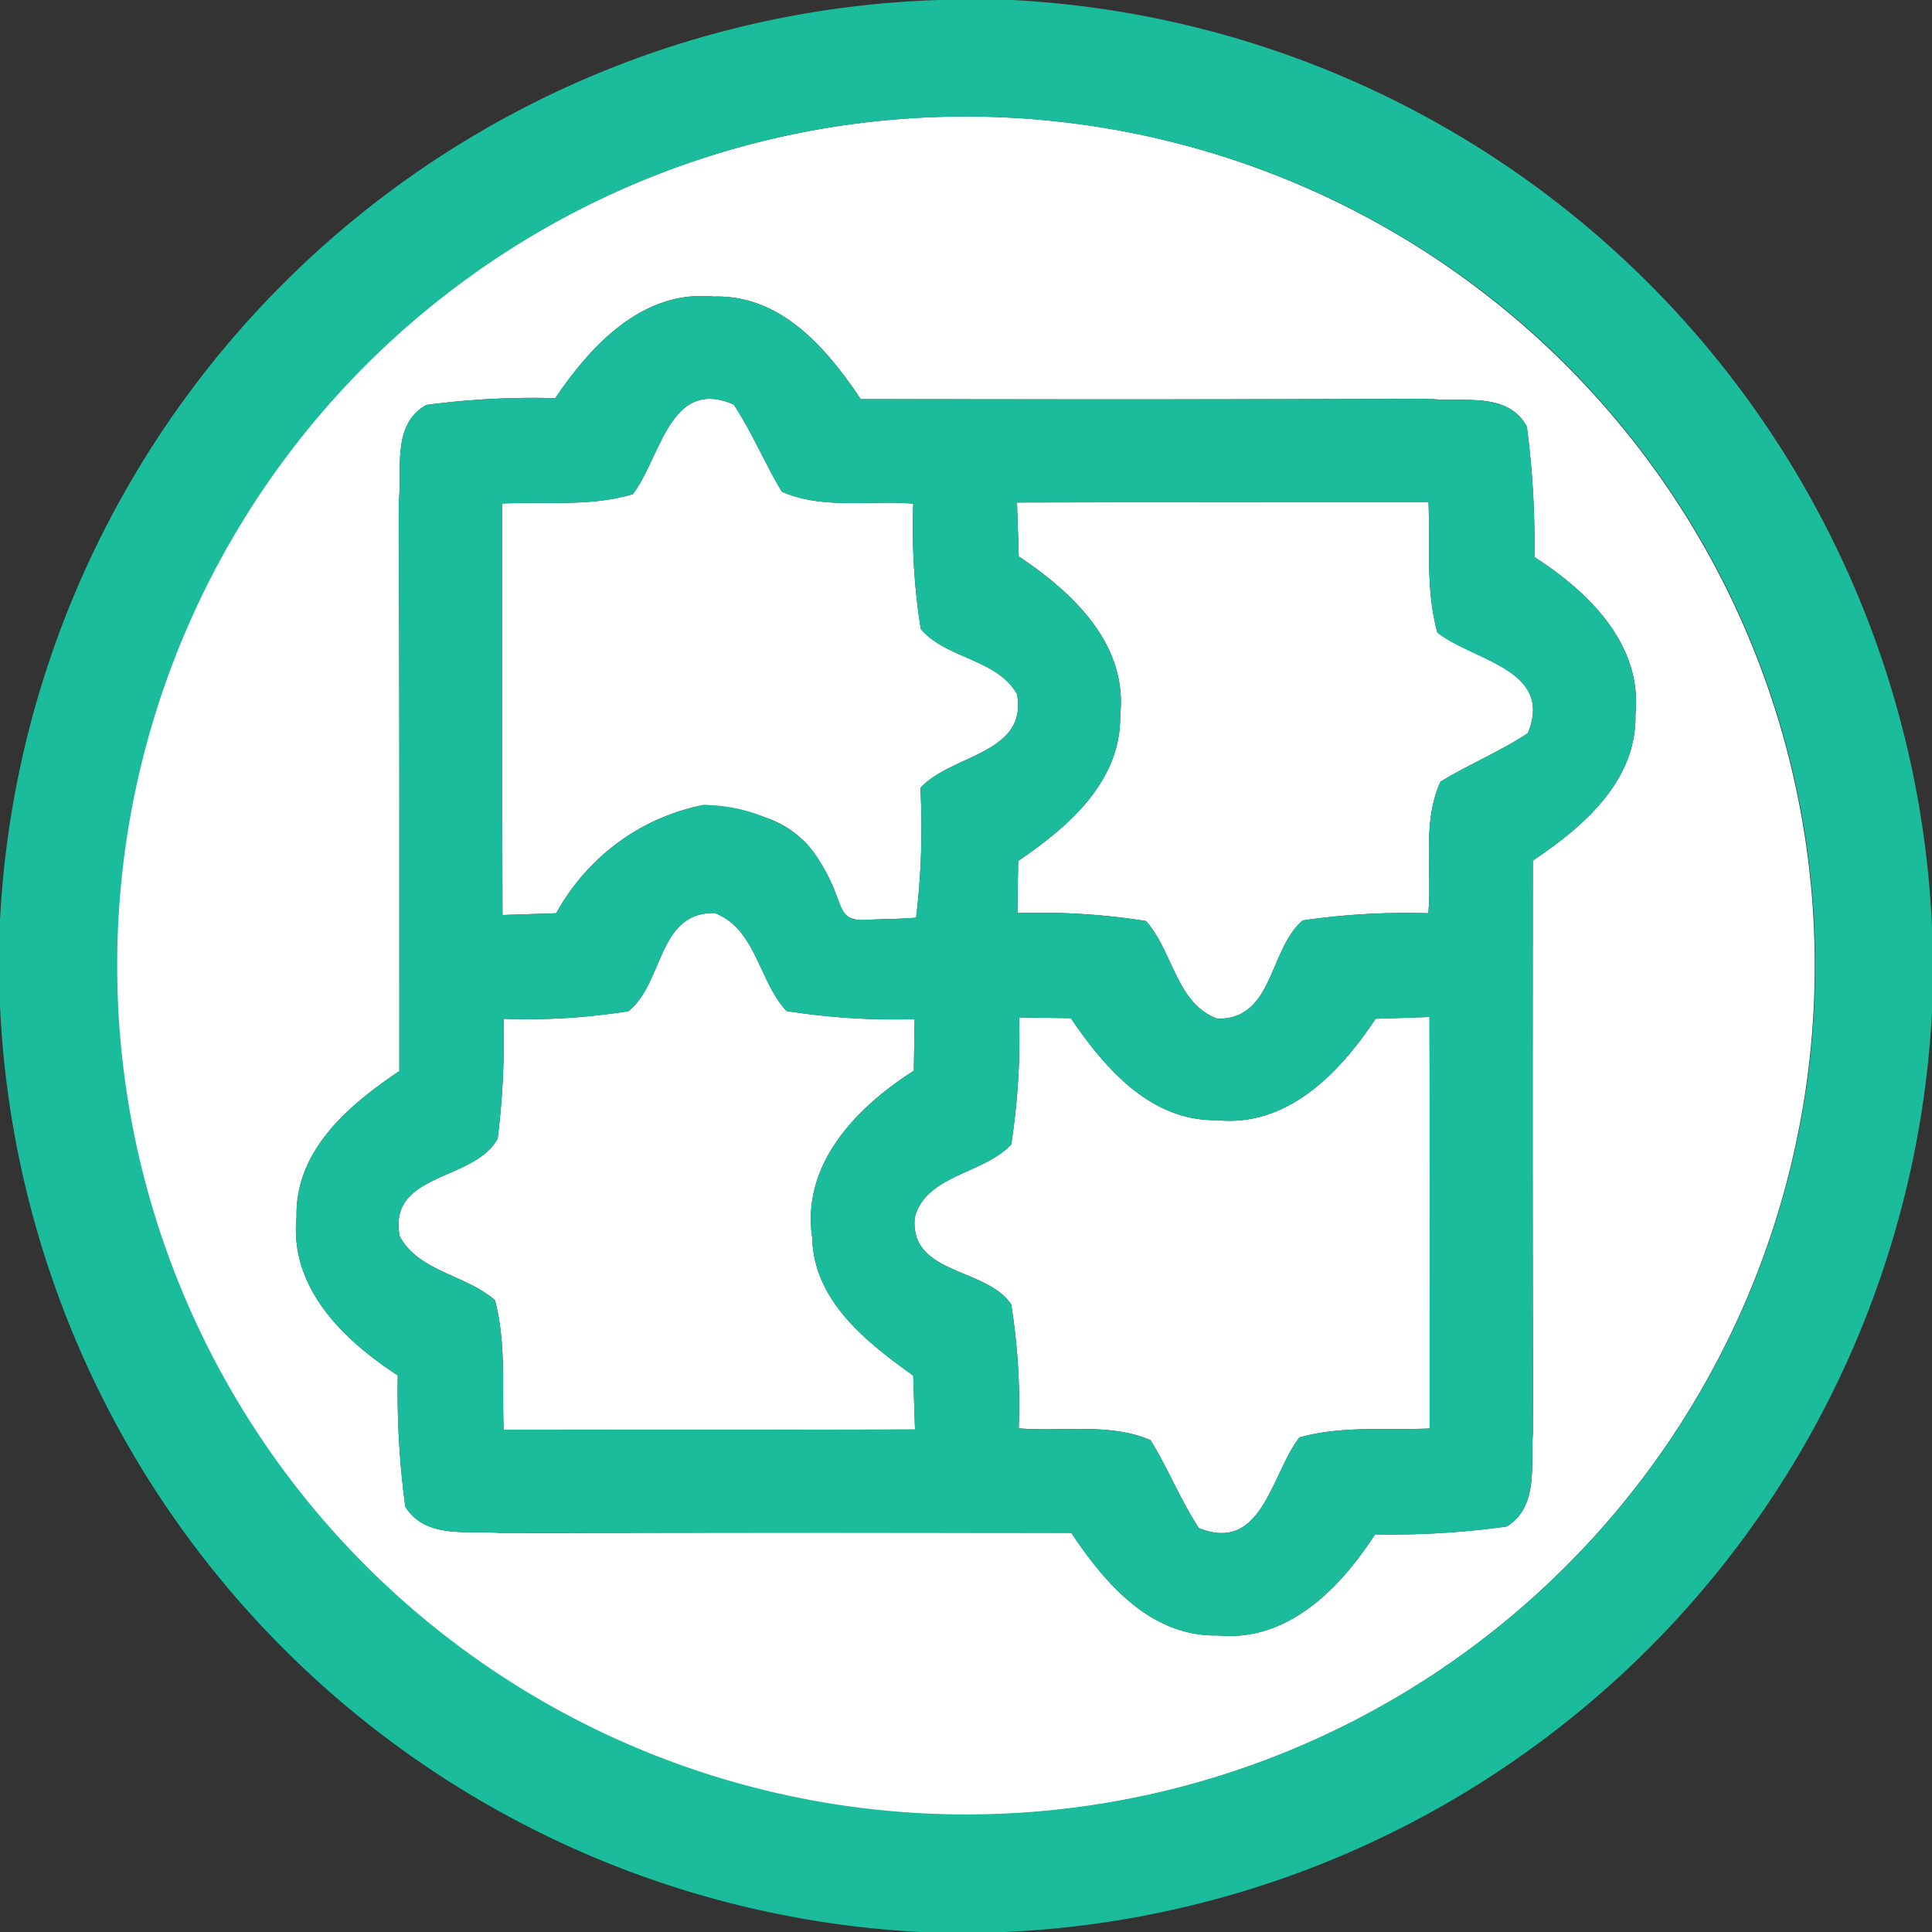<svg id="Layer_1" data-name="Layer 1" xmlns="http://www.w3.org/2000/svg" viewBox="0 0 100 100"><rect x="0" y="0" width="100" height="100" fill="#333333" stroke="none"/><defs><style>.cls-1{fill:#fff;}.cls-2{fill:#1abc9c;}</style></defs><title>PT</title><path class="cls-1" d="M42.45,6.68A43.954,43.954,0,1,1,9.33,33.26,43.979,43.979,0,0,1,42.45,6.68ZM28.74,20.61a41.311,41.311,0,0,0-6.67.35c-1.81,1.01-1.24,3.29-1.43,5,.04,9.83.03,19.65.03,29.48-2.61,1.75-5.4,4.1-5.32,7.55-.38,3.67,2.43,6.37,5.24,8.2a44.105,44.105,0,0,0,.39,6.8c1.09,1.73,3.34,1.19,5.07,1.37,9.8-.04,19.6-.03,29.4-.02,1.75,2.63,4.13,5.39,7.59,5.31,3.63.34,6.33-2.45,8.13-5.23a43.224,43.224,0,0,0,6.82-.41c1.72-1.07,1.19-3.3,1.37-5-.04-9.82-.03-19.64-.02-29.47,2.6-1.74,5.37-4.1,5.31-7.54.37-3.65-2.42-6.36-5.23-8.17a46.154,46.154,0,0,0-.39-6.75c-1-1.84-3.33-1.24-5.05-1.44-9.81.04-19.62.03-29.43.02-1.75-2.62-4.12-5.41-7.6-5.31C33.28,14.99,30.61,17.84,28.74,20.61Z"/><path class="cls-1" d="M32.75,25.58c1.45-1.87,1.92-6.09,5.23-4.64.95,1.44,1.6,3.04,2.49,4.51,2.11.93,4.55.43,6.8.62a33.497,33.497,0,0,0,.39,6.49c1.34,1.55,3.92,1.53,4.98,3.36.57,3.11-3.38,3.11-5,4.86.058,1.091.075,2.28.027,3.553-.043,1.13-.132,2.188-.25,3.167-.553.043-.946.057-1.208.062-.137.003-.373.005-.708.021-.242.011-.417.021-.417.021a4.126,4.126,0,0,1-.604.021A1.79,1.79,0,0,1,44,47.5c-.428-.189-.528-.724-.812-1.438a9.542,9.542,0,0,0-.792-1.521,5.079,5.079,0,0,0-2.729-2.208,9.82,9.82,0,0,0-3.25-.667A11.156,11.156,0,0,0,32.657,43.155,11.291,11.291,0,0,0,28.79,47.27c-.69.02-2.09.07-2.78.09-.02-7.1-.01-14.2-.01-21.3C28.25,25.96,30.57,26.23,32.75,25.58Z"/><path class="cls-1" d="M52.64,26.01c7.1-.02,14.2-.01,21.3-.01.09,2.24-.15,4.55.46,6.74,1.86,1.47,6.04,1.9,4.68,5.21-1.44.95-3.05,1.61-4.52,2.51-.96,2.1-.43,4.56-.63,6.81a37.091,37.091,0,0,0-6.5.37c-1.77,1.51-1.5,5.13-4.42,5.09-2.14-.8-2.29-3.5-3.7-5.06a35.222,35.222,0,0,0-6.65-.41c.01-.68.03-2.02.04-2.7,2.58-1.75,5.33-4.1,5.28-7.53.4-3.7-2.46-6.37-5.25-8.23C52.71,28.1,52.66,26.7,52.64,26.01Z"/><path class="cls-1" d="M32.52,52.34c1.84-1.44,1.51-5.15,4.48-5.08,2.14.83,2.27,3.53,3.71,5.07a35.809,35.809,0,0,0,6.63.42c-.01.67-.03,2-.04,2.67-2.95,1.88-5.83,4.82-5.26,8.64.08,3.28,2.8,5.4,5.23,7.14.02.7.07,2.1.09,2.79-7.1.02-14.2.01-21.29.01-.09-2.23.13-4.52-.45-6.7-1.5-1.32-3.95-1.48-4.93-3.31-.64-3.32,3.87-2.83,5.07-5.06a42.856,42.856,0,0,0,.31-6.2A33.041,33.041,0,0,0,32.52,52.34Z"/><path class="cls-1" d="M52.75,52.66l2.68.04c1.75,2.59,4.12,5.33,7.54,5.28,3.68.38,6.38-2.46,8.23-5.25.7-.02,2.09-.07,2.79-.09.02,7.1.01,14.2.01,21.3-2.25.09-4.56-.15-6.74.46-1.46,1.86-1.92,6.03-5.21,4.69-.95-1.45-1.59-3.08-2.5-4.55-2.13-.91-4.57-.42-6.82-.61a32.634,32.634,0,0,0-.39-6.41c-1.27-1.93-5.28-1.52-4.99-4.51.58-2.2,3.55-2.24,4.99-3.77A36.197,36.197,0,0,0,52.75,52.66Z"/><path class="cls-2" d="M48.62,0h3.75A50.266,50.266,0,0,1,100,47.99v4.36A50.28,50.28,0,0,1,52,100H47.64A50.289,50.289,0,0,1,0,52.03v-4.4A50.242,50.242,0,0,1,48.62,0ZM42.45,6.68a43.945,43.945,0,1,0,33.79,8.03A44.088,44.088,0,0,0,42.45,6.68Z"/><path class="cls-2" d="M28.74,20.611c1.87-2.77,4.54-5.62,8.21-5.26,3.48-.1,5.85,2.69,7.6,5.31,9.81.01,19.62.02,29.43-.02,1.72.2,4.05-.4,5.05,1.44a46.154,46.154,0,0,1,.39,6.75c2.81,1.81,5.6,4.52,5.23,8.17.06,3.44-2.71,5.8-5.31,7.54-.01,9.83-.02,19.65.02,29.47-.18,1.7.35,3.93-1.37,5a43.224,43.224,0,0,1-6.82.41c-1.8,2.78-4.5,5.57-8.13,5.23-3.46.08-5.84-2.68-7.59-5.31-9.8-.01-19.6-.02-29.4.02-1.73-.18-3.98.36-5.07-1.37a44.105,44.105,0,0,1-.39-6.8c-2.81-1.83-5.62-4.53-5.24-8.2-.08-3.45,2.71-5.8,5.32-7.55,0-9.83.01-19.65-.03-29.48.19-1.71-.38-3.99,1.43-5A41.311,41.311,0,0,1,28.74,20.611Zm4.01,4.97c-2.18.65-4.5.38-6.75.48,0,7.1-.01,14.2.01,21.3.69-.02,2.09-.07,2.78-.09a11.299,11.299,0,0,1,3.868-4.115,11.164,11.164,0,0,1,3.759-1.49,8.311,8.311,0,0,1,3.25.667A5.583,5.583,0,0,1,41.833,43.75a8.307,8.307,0,0,1,1.25,2.083c.437.975.453,1.404.917,1.667.293.166.537.1,1.5.083.795-.014,1.454-.051,1.917-.083.118-.979.207-2.037.25-3.167.048-1.273.031-2.461-.027-3.552,1.62-1.75,5.57-1.75,5-4.86-1.06-1.83-3.64-1.81-4.98-3.36a33.497,33.497,0,0,1-.39-6.49c-2.25-.19-4.69.31-6.8-.62-.89-1.47-1.54-3.07-2.49-4.51C34.67,19.491,34.2,23.711,32.75,25.581Zm19.89.43c.02.69.07,2.09.09,2.79,2.79,1.86,5.65,4.53,5.25,8.23.05,3.43-2.7,5.78-5.28,7.53-.01.68-.03,2.02-.04,2.7a35.222,35.222,0,0,1,6.65.41c1.41,1.56,1.56,4.26,3.7,5.06,2.92.04,2.65-3.58,4.42-5.09a37.091,37.091,0,0,1,6.5-.37c.2-2.25-.33-4.71.63-6.81,1.47-.9,3.08-1.56,4.52-2.51,1.36-3.31-2.82-3.74-4.68-5.21-.61-2.19-.37-4.5-.46-6.74C66.84,26.001,59.74,25.991,52.64,26.011Zm-20.12,26.33a33.041,33.041,0,0,1-6.45.39,42.856,42.856,0,0,1-.31,6.2c-1.2,2.23-5.71,1.74-5.07,5.06.98,1.83,3.43,1.99,4.93,3.31.58,2.18.36,4.47.45,6.7,7.09,0,14.19.01,21.29-.01-.02-.69-.07-2.09-.09-2.79-2.43-1.74-5.15-3.86-5.23-7.14-.57-3.82,2.31-6.76,5.26-8.64.01-.67.03-2,.04-2.67a35.809,35.809,0,0,1-6.63-.42c-1.44-1.54-1.57-4.24-3.71-5.07C34.03,47.191,34.36,50.901,32.52,52.341Zm20.23.32a36.197,36.197,0,0,1-.41,6.58c-1.44,1.53-4.41,1.57-4.99,3.77-.29,2.99,3.72,2.58,4.99,4.51a32.634,32.634,0,0,1,.39,6.41c2.25.19,4.69-.3,6.82.61.91,1.47,1.55,3.1,2.5,4.55,3.29,1.34,3.75-2.83,5.21-4.69,2.18-.61,4.49-.37,6.74-.46,0-7.1.01-14.2-.01-21.3-.7.02-2.09.07-2.79.09-1.85,2.79-4.55,5.63-8.23,5.25-3.42.05-5.79-2.69-7.54-5.28Z"/></svg>